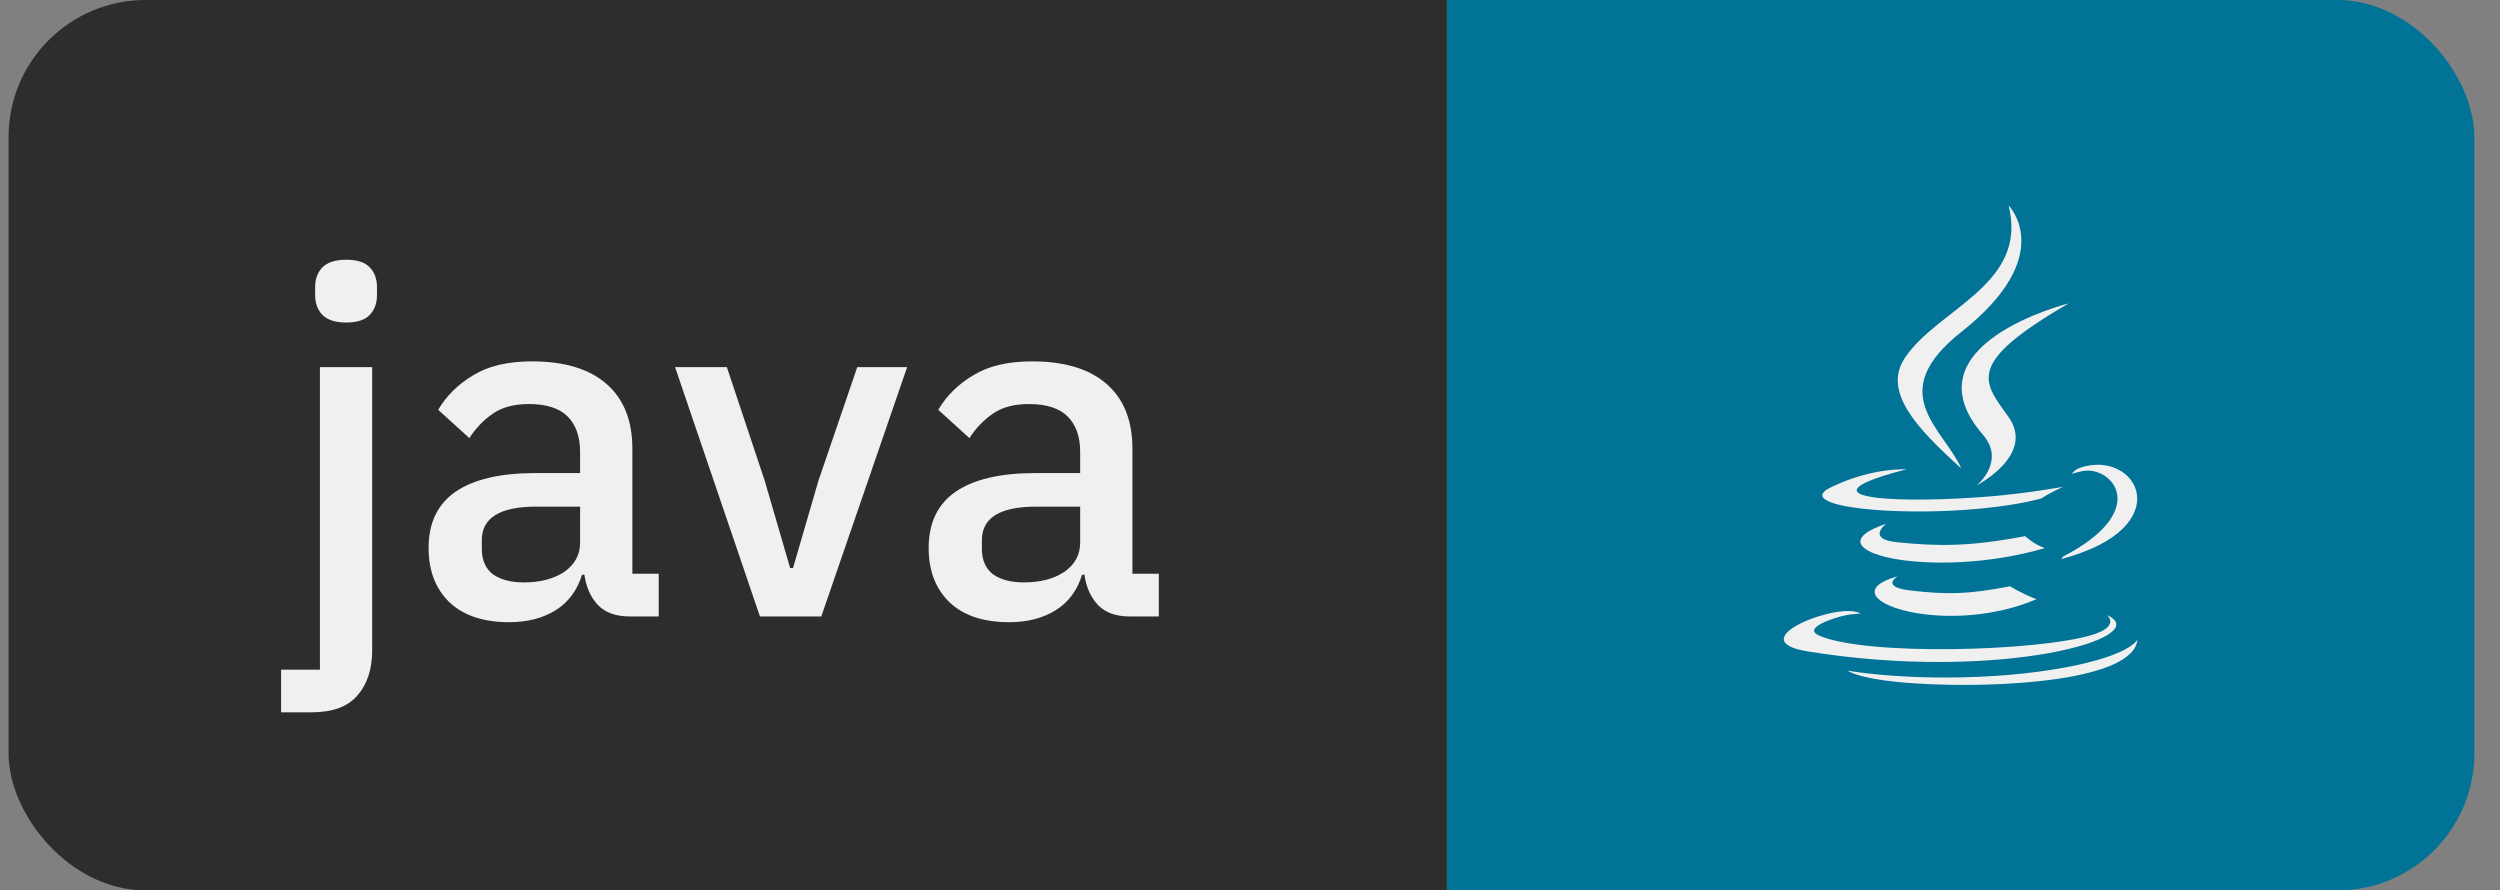 <svg width="73" height="26" viewBox="0 0 73 26" fill="none" xmlns="http://www.w3.org/2000/svg">
<rect x="0" y="0" width="73" height="26" fill="#808080" stroke="none"/>
<g clip-path="url(#clip0_1232:269)">
<path d="M0.25 4C0.25 1.791 2.041 0 4.25 0H42.25V26H4.25C2.041 26 0.25 24.209 0.25 22V4Z" fill="#2D2D2D"/>
<path d="M9.342 10.72H10.868V18.98C10.868 19.54 10.723 19.983 10.434 20.31C10.154 20.637 9.706 20.8 9.09 20.8H8.208V19.554H9.342V10.72ZM10.112 9.418C9.795 9.418 9.561 9.343 9.412 9.194C9.272 9.045 9.202 8.853 9.202 8.62V8.382C9.202 8.149 9.272 7.957 9.412 7.808C9.561 7.659 9.795 7.584 10.112 7.584C10.429 7.584 10.658 7.659 10.798 7.808C10.938 7.957 11.008 8.149 11.008 8.382V8.62C11.008 8.853 10.938 9.045 10.798 9.194C10.658 9.343 10.429 9.418 10.112 9.418ZM18.381 18C17.98 18 17.672 17.888 17.457 17.664C17.242 17.431 17.112 17.137 17.065 16.782H16.995C16.855 17.239 16.598 17.585 16.225 17.818C15.852 18.051 15.399 18.168 14.867 18.168C14.111 18.168 13.528 17.972 13.117 17.58C12.716 17.188 12.515 16.661 12.515 15.998C12.515 15.27 12.776 14.724 13.299 14.36C13.831 13.996 14.606 13.814 15.623 13.814H16.939V13.198C16.939 12.75 16.818 12.405 16.575 12.162C16.332 11.919 15.954 11.798 15.441 11.798C15.012 11.798 14.662 11.891 14.391 12.078C14.12 12.265 13.892 12.503 13.705 12.792L12.795 11.966C13.038 11.555 13.378 11.219 13.817 10.958C14.256 10.687 14.83 10.552 15.539 10.552C16.482 10.552 17.205 10.771 17.709 11.21C18.213 11.649 18.465 12.279 18.465 13.1V16.754H19.235V18H18.381ZM15.301 17.006C15.777 17.006 16.169 16.903 16.477 16.698C16.785 16.483 16.939 16.199 16.939 15.844V14.794H15.651C14.596 14.794 14.069 15.121 14.069 15.774V16.026C14.069 16.353 14.176 16.6 14.391 16.768C14.615 16.927 14.918 17.006 15.301 17.006ZM22.19 18L19.712 10.72H21.224L22.33 14.038L23.072 16.586H23.156L23.898 14.038L25.032 10.72H26.488L23.982 18H22.19ZM32.983 18C32.581 18 32.273 17.888 32.059 17.664C31.844 17.431 31.713 17.137 31.667 16.782H31.597C31.457 17.239 31.2 17.585 30.827 17.818C30.453 18.051 30.001 18.168 29.469 18.168C28.713 18.168 28.129 17.972 27.719 17.58C27.317 17.188 27.117 16.661 27.117 15.998C27.117 15.27 27.378 14.724 27.901 14.36C28.433 13.996 29.207 13.814 30.225 13.814H31.541V13.198C31.541 12.75 31.419 12.405 31.177 12.162C30.934 11.919 30.556 11.798 30.043 11.798C29.613 11.798 29.263 11.891 28.993 12.078C28.722 12.265 28.493 12.503 28.307 12.792L27.397 11.966C27.639 11.555 27.98 11.219 28.419 10.958C28.857 10.687 29.431 10.552 30.141 10.552C31.083 10.552 31.807 10.771 32.311 11.21C32.815 11.649 33.067 12.279 33.067 13.1V16.754H33.837V18H32.983ZM29.903 17.006C30.379 17.006 30.771 16.903 31.079 16.698C31.387 16.483 31.541 16.199 31.541 15.844V14.794H30.253C29.198 14.794 28.671 15.121 28.671 15.774V16.026C28.671 16.353 28.778 16.6 28.993 16.768C29.217 16.927 29.52 17.006 29.903 17.006Z" fill="#F0F0F0"/>
<path d="M42.25 0H68.25C70.459 0 72.25 1.791 72.25 4V22C72.25 24.209 70.459 26 68.25 26H42.25V0Z" fill="#007396"/>
<path d="M55.413 16.827C55.413 16.827 54.878 17.138 55.794 17.243C56.903 17.37 57.47 17.352 58.693 17.12C58.693 17.12 59.014 17.322 59.463 17.497C56.722 18.671 53.261 17.428 55.413 16.827V16.827ZM55.078 15.294C55.078 15.294 54.478 15.738 55.394 15.833C56.579 15.955 57.515 15.966 59.135 15.654C59.135 15.654 59.359 15.88 59.71 16.005C56.398 16.974 52.706 16.081 55.078 15.294ZM57.901 12.694C58.576 13.471 57.724 14.171 57.724 14.171C57.724 14.171 59.438 13.286 58.651 12.178C57.915 11.144 57.351 10.63 60.405 8.86C60.405 8.859 55.612 10.056 57.901 12.694V12.694ZM61.526 17.961C61.526 17.961 61.922 18.287 61.09 18.539C59.508 19.018 54.505 19.162 53.116 18.558C52.617 18.34 53.554 18.039 53.848 17.976C54.155 17.909 54.331 17.922 54.331 17.922C53.775 17.53 50.74 18.69 52.789 19.022C58.377 19.928 62.975 18.614 61.526 17.961ZM55.67 13.706C55.67 13.706 53.126 14.31 54.77 14.53C55.463 14.622 56.847 14.601 58.135 14.493C59.189 14.405 60.246 14.215 60.246 14.215C60.246 14.215 59.874 14.374 59.605 14.557C57.022 15.237 52.03 14.921 53.468 14.226C54.682 13.639 55.67 13.706 55.67 13.706ZM60.234 16.257C62.861 14.892 61.647 13.58 60.799 13.758C60.592 13.801 60.498 13.838 60.498 13.838C60.498 13.838 60.575 13.717 60.723 13.665C62.4 13.075 63.69 15.404 60.182 16.326C60.182 16.326 60.223 16.29 60.234 16.257ZM58.651 6C58.651 6 60.105 7.455 57.271 9.693C54.998 11.487 56.753 12.511 57.27 13.68C55.944 12.483 54.97 11.43 55.623 10.449C56.582 9.009 59.238 8.311 58.651 6V6ZM55.928 19.956C58.449 20.117 62.321 19.866 62.412 18.674C62.412 18.674 62.236 19.126 60.329 19.485C58.177 19.89 55.523 19.843 53.949 19.583C53.949 19.582 54.271 19.849 55.928 19.956" fill="#F0F0F0"/>
</g>
<defs>
<clipPath id="clip0_1232:269">
<rect x="0.25" width="72" height="26" rx="4" fill="white"/>
</clipPath>
</defs>
</svg>
